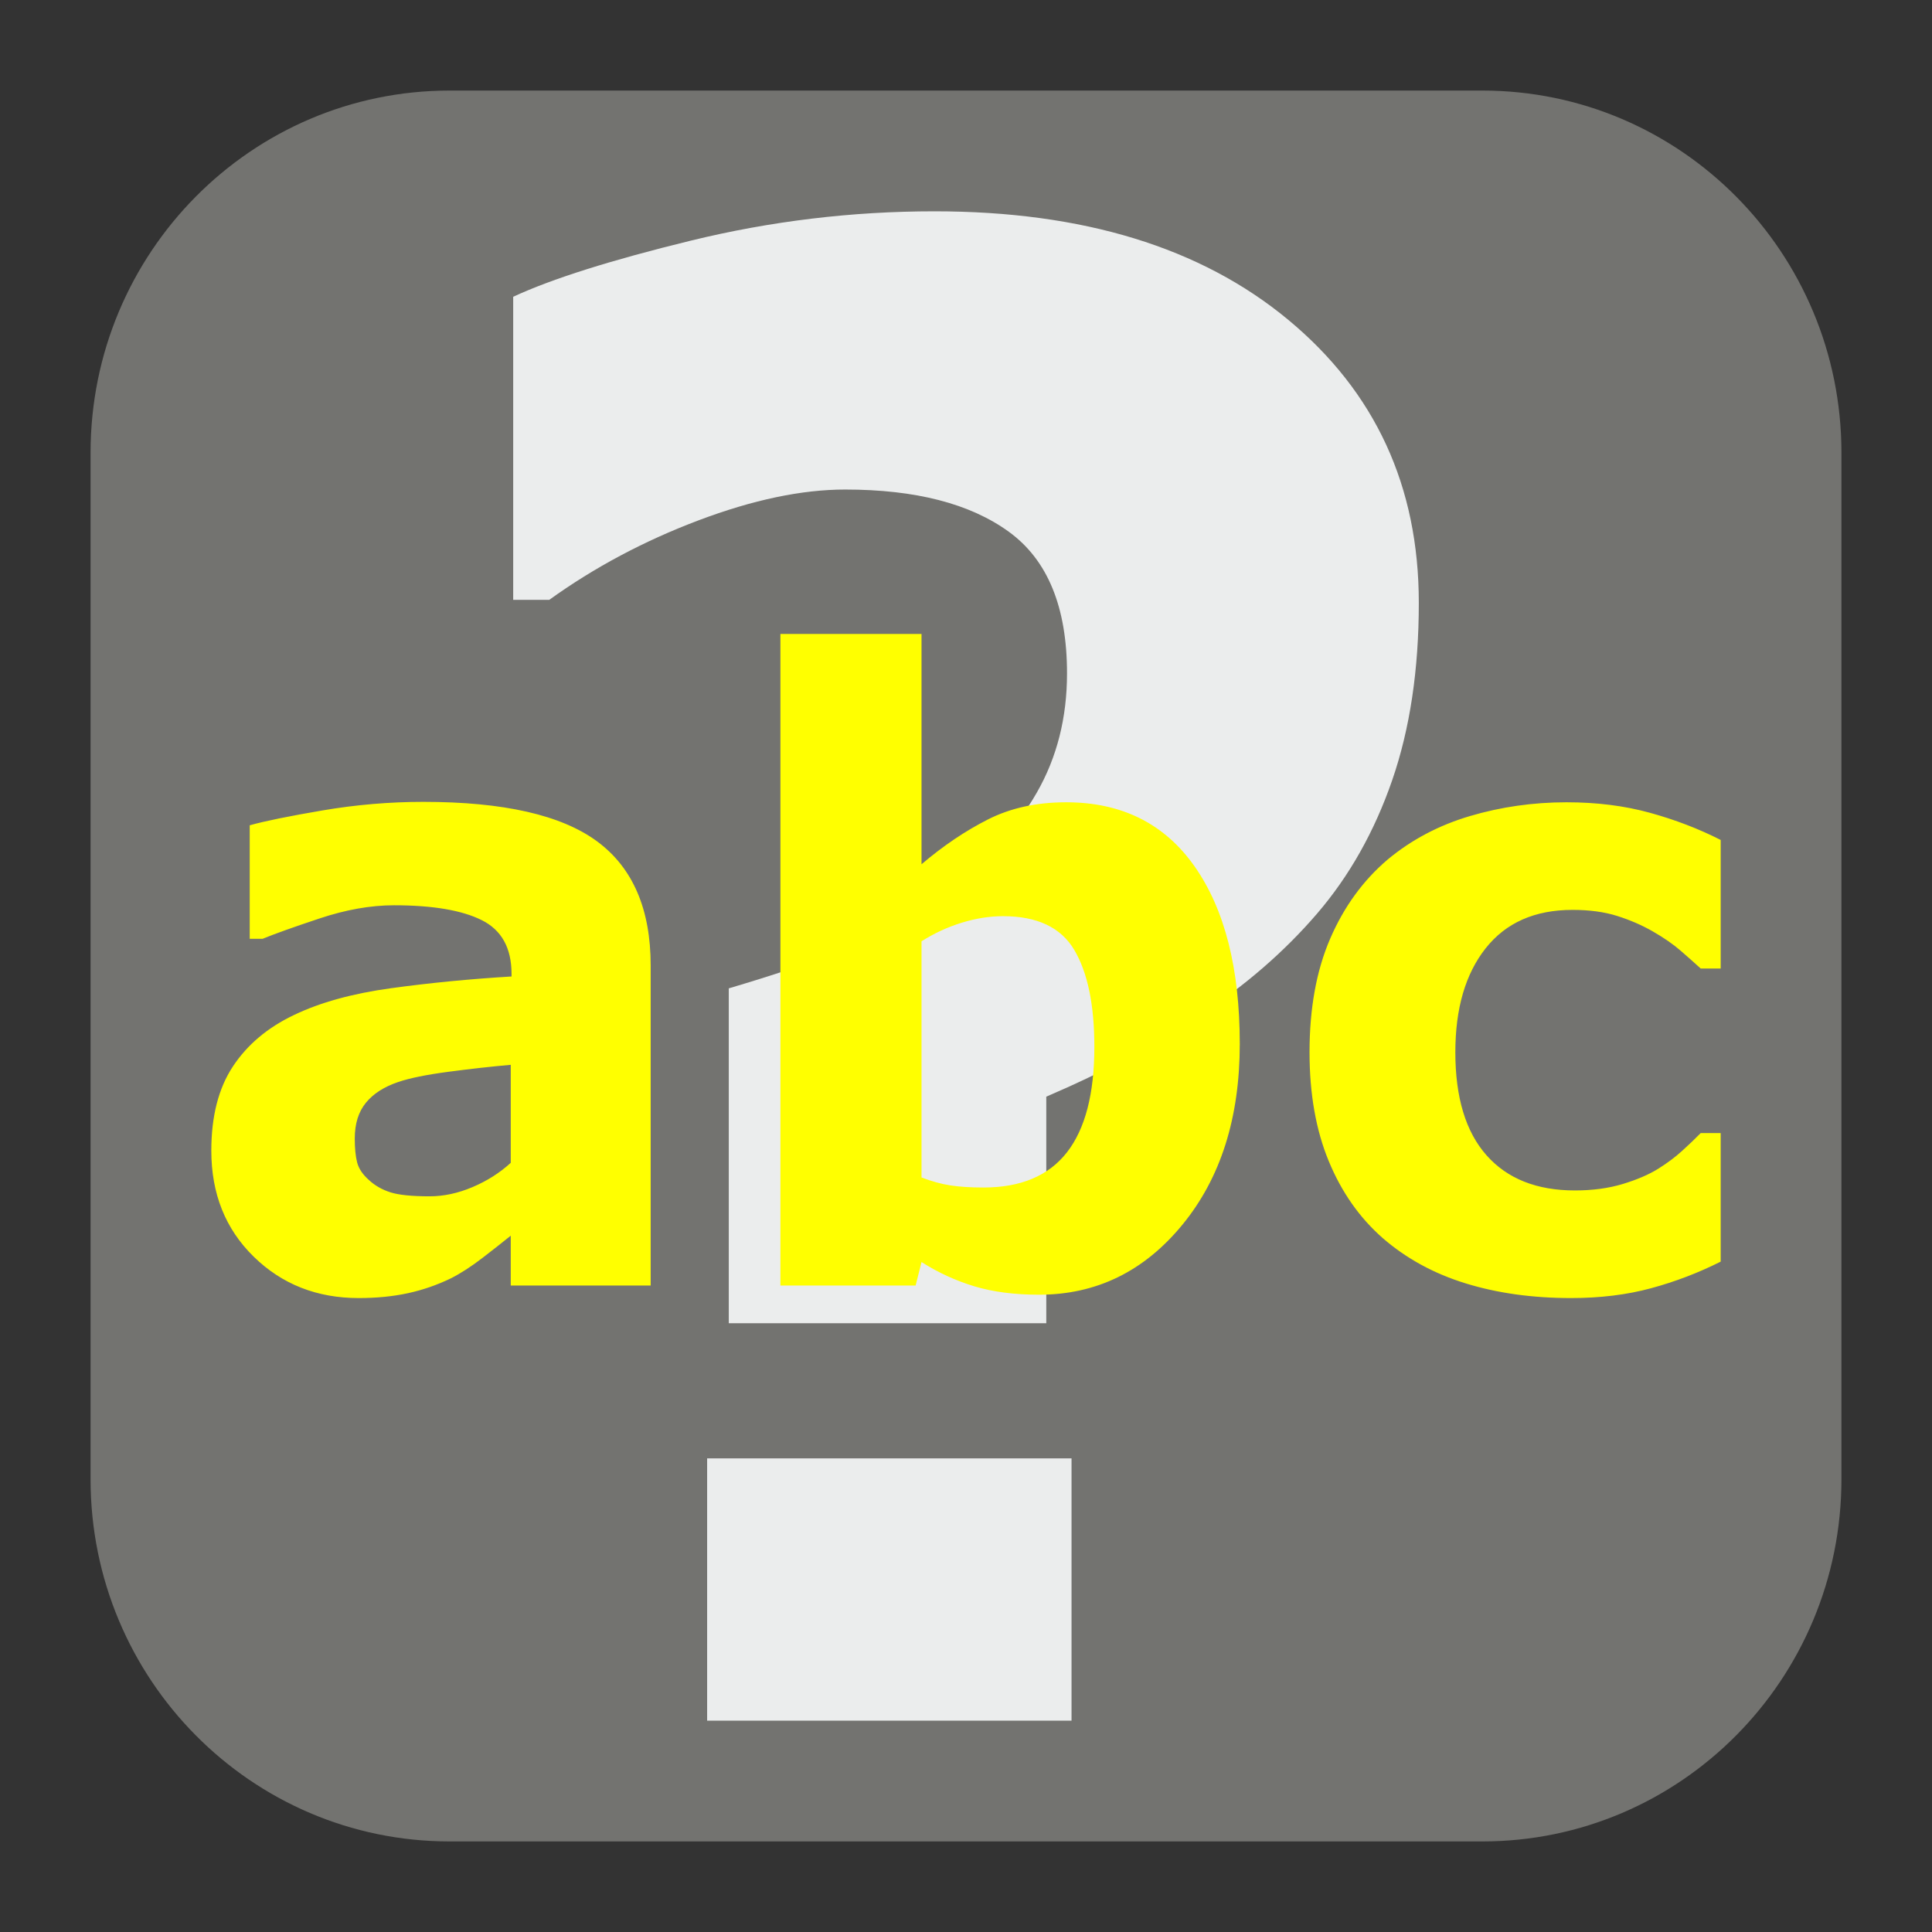 <?xml version="1.0" encoding="UTF-8"?>
<!DOCTYPE svg PUBLIC "-//W3C//DTD SVG 1.1//EN" "http://www.w3.org/Graphics/SVG/1.1/DTD/svg11.dtd">
<svg version="1.1" xmlns="http://www.w3.org/2000/svg" xmlns:xlink="http://www.w3.org/1999/xlink" x="0px" y="0px" width="128" height="128" viewBox="0, 0, 128, 128">
  <rect x="0" y="0" width="128" height="128" fill="#333333" stroke="none"/>
  <g id="Background">
    <rect x="0" y="0" width="128" height="128" fill="#000000" fill-opacity="0"/>
  </g>
  <g id="Background"/>
  <g id="Image">
    <path d="M29.795,6 L98.205,6 C111.347,6 122,16.745 122,30 L122,98 C122,111.255 111.347,122 98.205,122 L29.795,122 C16.652,122 6,111.255 6,98 L6,30 C6,16.745 16.652,6 29.795,6 z" fill="#737370"/>
    <path d="M94,39.938 Q94,46.587 92.237,51.689 Q90.474,56.791 87.247,60.544 Q84.02,64.296 79.508,67.259 Q74.996,70.221 69.319,72.657 L69.319,87.667 L48.283,87.667 L48.283,65.481 Q52.526,64.23 55.962,62.914 Q59.398,61.597 63.163,58.635 Q66.689,56.001 68.691,52.512 Q70.693,49.023 70.693,44.612 Q70.693,38.029 66.839,35.231 Q62.984,32.433 55.992,32.433 Q51.689,32.433 46.281,34.474 Q40.873,36.515 36.39,39.741 L34,39.741 L34,19.662 Q37.825,17.884 45.773,15.942 Q53.721,14 61.908,14 Q76.669,14 85.335,21.176 Q94,28.352 94,39.938 z M70.992,114 L46.849,114 L46.849,96.62 L70.992,96.62 z" fill="#EBEDED"/>
    <path d="M33.839,77.039 L33.839,70.547 Q31.943,70.714 29.736,71.005 Q27.529,71.296 26.386,71.685 Q24.984,72.156 24.244,73.058 Q23.504,73.96 23.504,75.43 Q23.504,76.401 23.66,77.011 Q23.816,77.622 24.439,78.177 Q25.036,78.731 25.867,78.995 Q26.698,79.259 28.464,79.259 Q29.866,79.259 31.307,78.648 Q32.748,78.038 33.839,77.039 z M33.839,81.866 Q33.086,82.477 31.969,83.337 Q30.853,84.197 29.866,84.696 Q28.49,85.362 27.01,85.681 Q25.529,86 23.764,86 Q19.609,86 16.804,83.253 Q14,80.507 14,76.235 Q14,72.822 15.428,70.658 Q16.856,68.494 19.479,67.246 Q22.076,65.997 25.919,65.47 Q29.762,64.943 33.891,64.694 L33.891,64.527 Q33.891,61.947 31.917,60.962 Q29.944,59.977 26.101,59.977 Q23.79,59.977 21.167,60.851 Q18.544,61.725 17.402,62.197 L16.545,62.197 L16.545,54.678 Q18.025,54.262 21.362,53.694 Q24.699,53.125 28.048,53.125 Q36.02,53.125 39.565,55.747 Q43.109,58.368 43.109,63.972 L43.109,85.168 L33.839,85.168 z M82.138,69.16 Q82.138,76.512 78.334,81.145 Q74.53,85.778 68.843,85.778 Q66.402,85.778 64.558,85.223 Q62.715,84.668 61.053,83.614 L60.663,85.168 L51.704,85.168 L51.704,42 L61.053,42 L61.053,57.259 Q63.208,55.427 65.454,54.29 Q67.7,53.153 70.635,53.153 Q76.166,53.153 79.152,57.411 Q82.138,61.67 82.138,69.16 z M72.504,69.354 Q72.504,65.193 71.18,62.946 Q69.856,60.699 66.454,60.699 Q65.13,60.699 63.727,61.129 Q62.325,61.559 61.053,62.363 L61.053,78.01 Q62.065,78.398 62.974,78.537 Q63.883,78.676 65.156,78.676 Q68.869,78.676 70.687,76.346 Q72.504,74.015 72.504,69.354 z M104.08,86 Q100.263,86 97.108,85.029 Q93.953,84.058 91.616,82.033 Q89.305,80.008 88.033,76.928 Q86.76,73.849 86.76,69.715 Q86.76,65.359 88.124,62.197 Q89.487,59.034 91.928,56.953 Q94.291,54.984 97.381,54.068 Q100.471,53.153 103.795,53.153 Q106.781,53.153 109.3,53.846 Q111.819,54.54 114,55.649 L114,64.166 L112.676,64.166 Q112.13,63.667 111.364,63.001 Q110.598,62.335 109.482,61.697 Q108.417,61.087 107.145,60.685 Q105.872,60.282 104.184,60.282 Q100.445,60.282 98.433,62.821 Q96.42,65.359 96.42,69.715 Q96.42,74.209 98.485,76.54 Q100.549,78.87 104.34,78.87 Q106.106,78.87 107.521,78.44 Q108.936,78.01 109.871,77.427 Q110.754,76.873 111.429,76.262 Q112.104,75.652 112.676,75.069 L114,75.069 L114,83.586 Q111.793,84.696 109.391,85.348 Q106.989,86 104.08,86 z" fill="#FFFF00"/>
  </g>
  <defs/>
</svg>
